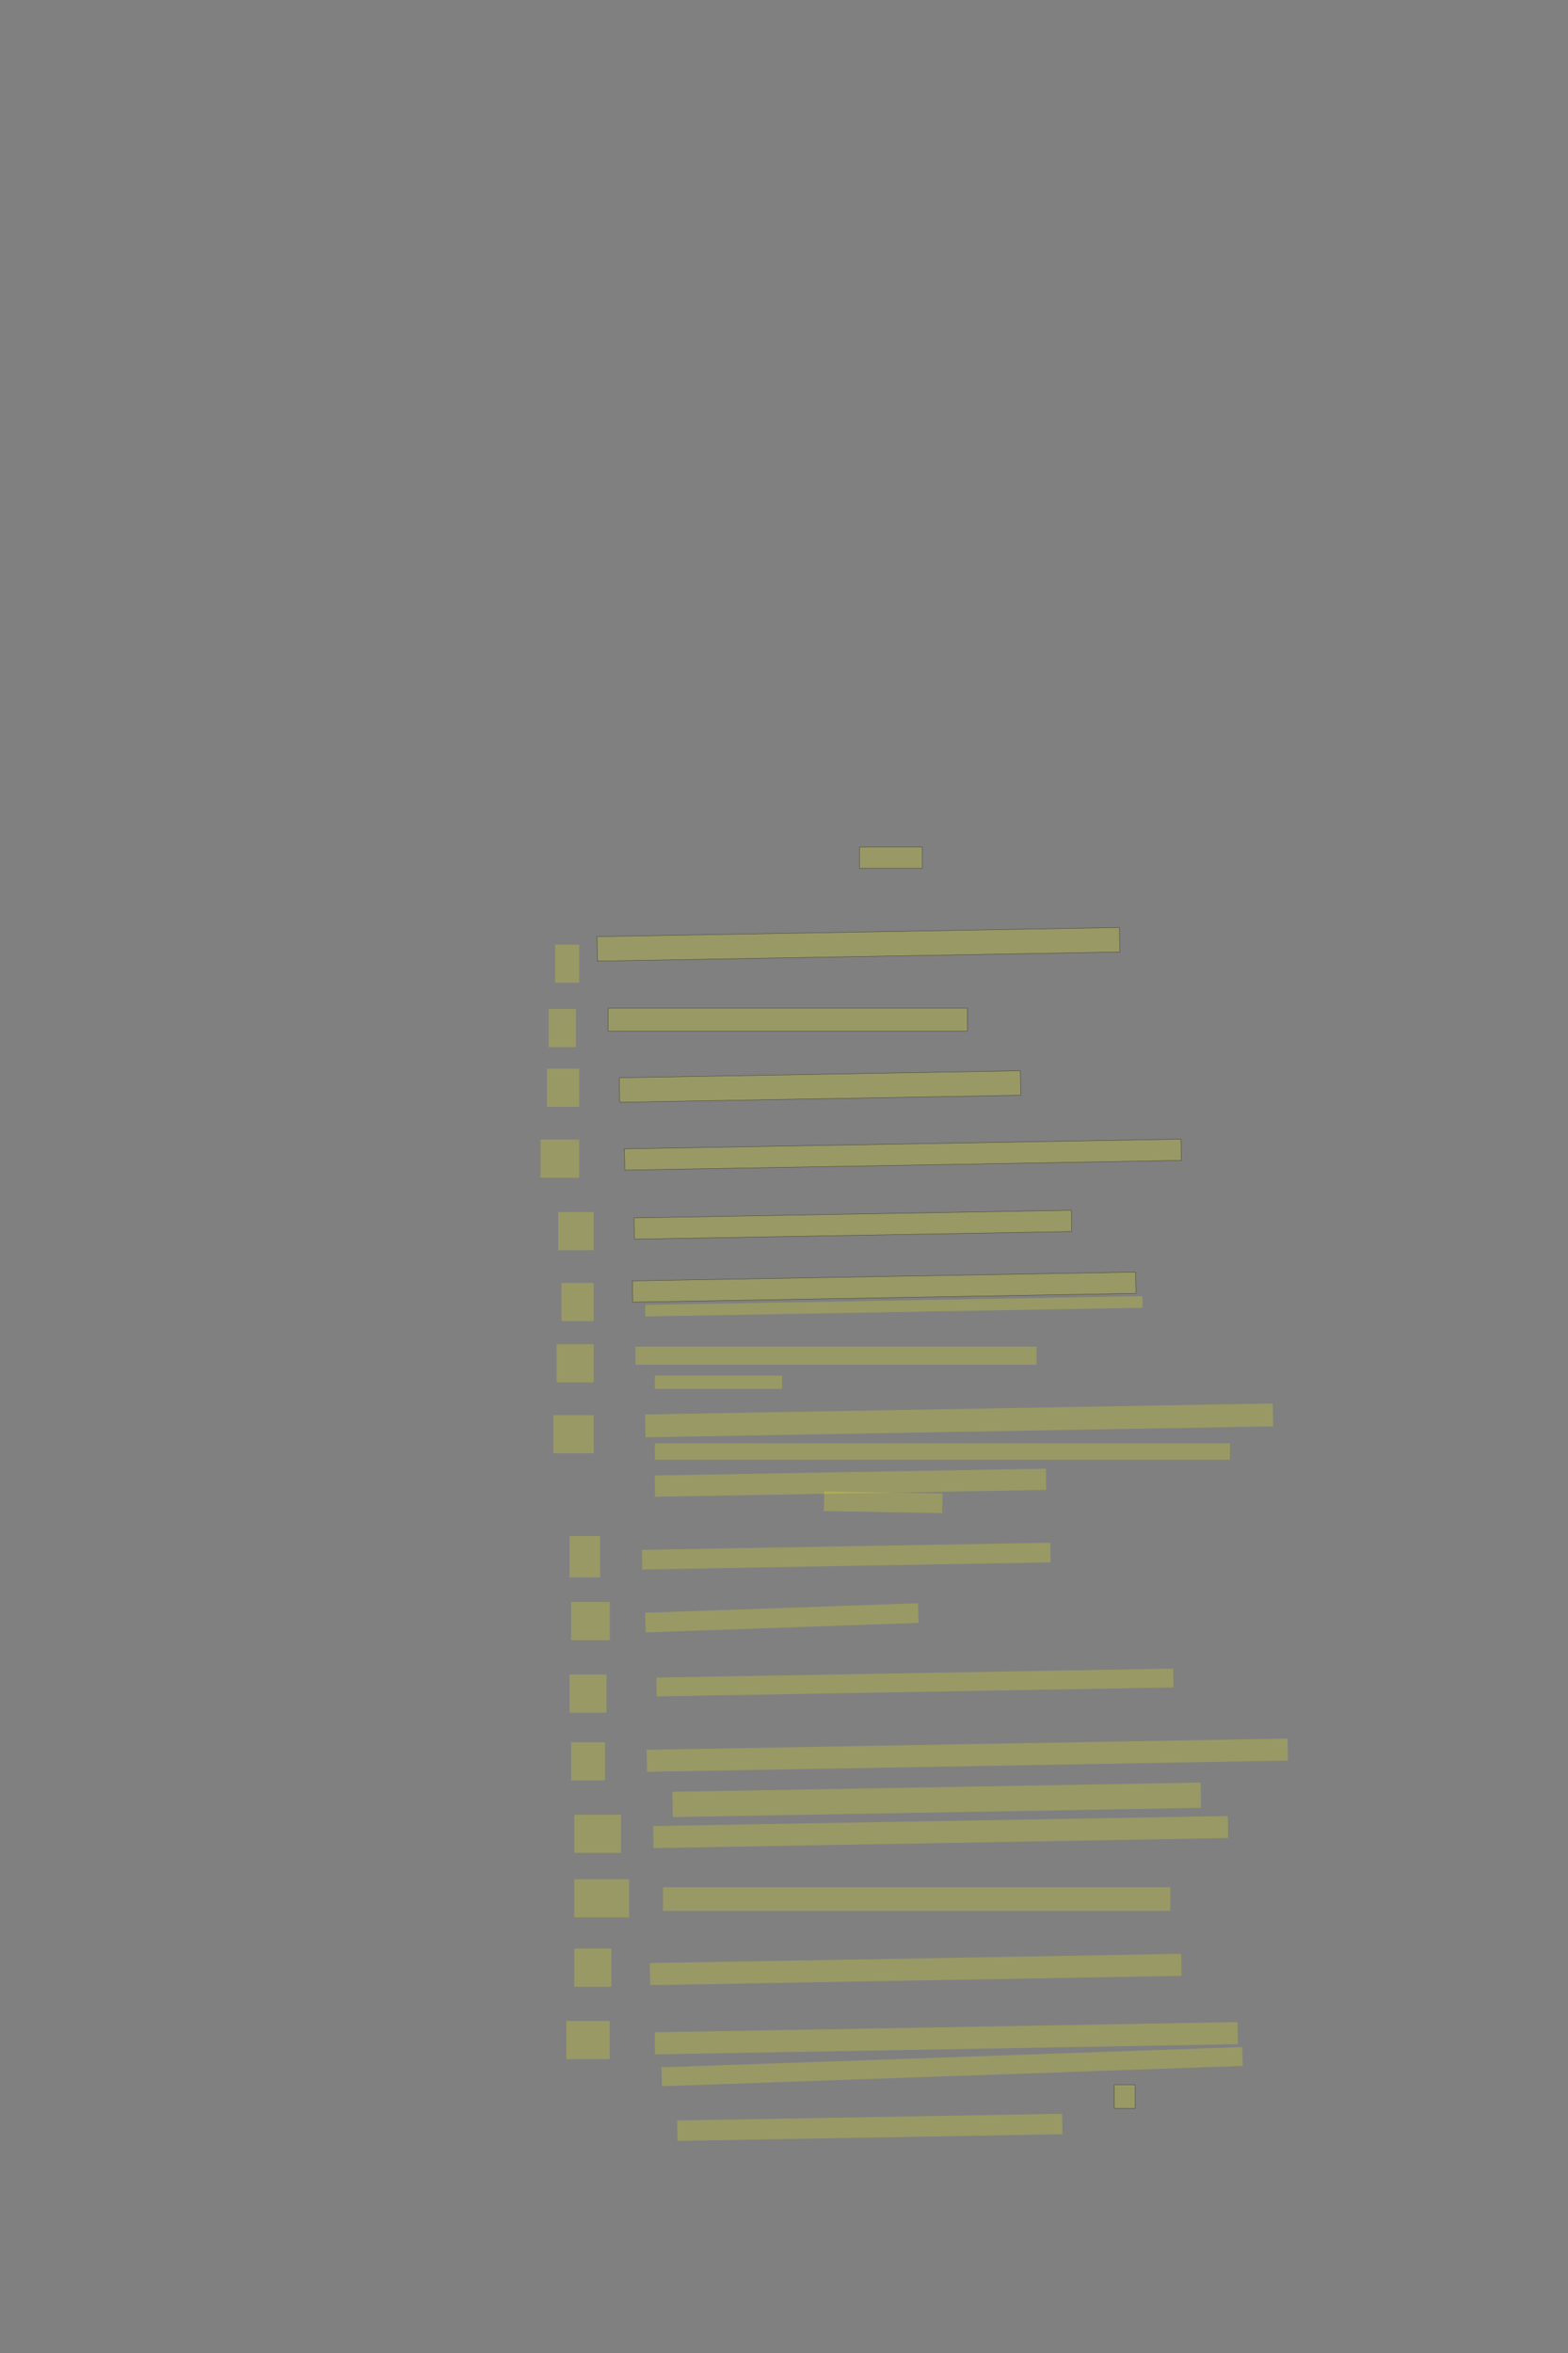 <?xml version="1.0" encoding="UTF-8" standalone="no"?><svg xmlns="http://www.w3.org/2000/svg" xmlns:xlink="http://www.w3.org/1999/xlink" height="5616" width="3744">
 <rect width="100%" height="100%" fill="#808080" stroke="none"/>
 <g>
  <title>Layer 1</title>
  <rect class=" imageannotationLine imageannotationLinked" fill="#FFFF00" fill-opacity="0.2" height="50.769" id="svg_2" stroke="#000000" stroke-opacity="0.5" width="150" x="2052.156" xlink:href="#la" y="2021.692"/>
  <rect class=" imageannotationLine imageannotationLinked" fill="#FFFF00" fill-opacity="0.2" height="58.471" id="svg_4" stroke="#000000" stroke-opacity="0.5" transform="rotate(-1 2049.68,2253.82) " width="1247.558" x="1425.9" xlink:href="#Nennst" y="2224.584"/>
  <rect class=" imageannotationLine imageannotationLinked" fill="#FFFF00" fill-opacity="0.2" height="54.615" id="svg_6" stroke="#000000" stroke-opacity="0.5" width="857.697" x="1452.154" xlink:href="#Cretas" y="2406.307"/>
  <rect class=" imageannotationLine imageannotationLinked" fill="#FFFF00" fill-opacity="0.2" height="58.463" id="svg_8" stroke="#000000" stroke-opacity="0.5" transform="rotate(-1 1958.03,2593.23) " width="957.697" x="1479.178" xlink:href="#Dichtend" y="2563.997"/>
  <rect class=" imageannotationLine imageannotationLinked" fill="#FFFF00" fill-opacity="0.2" height="50.78" id="svg_10" stroke="#000000" stroke-opacity="0.5" transform="rotate(-1 2155.82,2755.81) " width="1328.986" x="1491.326" xlink:href="#Hast" y="2730.423"/>
  <rect class=" imageannotationLine imageannotationLinked" fill="#FFFF00" fill-opacity="0.2" height="50.78" id="svg_12" stroke="#000000" stroke-opacity="0.5" transform="rotate(-1 2036.49,2923.08) " width="1044.414" x="1514.28" xlink:href="#Niemals" y="2897.689"/>
  <rect class=" imageannotationLine imageannotationLinked" fill="#FFFF00" fill-opacity="0.2" height="50.713" id="svg_14" stroke="#000000" stroke-opacity="0.5" transform="rotate(-1 2111.23,3072.01) " width="1201.613" x="1510.427" xlink:href="#Nie" y="3046.653"/>
  <rect class=" imageannotationLine imageannotationLinked" fill="#FFFF00" fill-opacity="0.2" height="27.636" id="svg_16" stroke="#000000" stroke-dasharray="null" stroke-linecap="null" stroke-linejoin="null" stroke-opacity="0.5" stroke-width="null" transform="rotate(-1 2134.27,3117.82) " width="1187.439" x="1540.551" xlink:href="#lb" y="3104.005"/>
  <rect class=" imageannotationLine imageannotationLinked" fill="#FFFF00" fill-opacity="0.2" height="43.021" id="svg_18" stroke="#000000" stroke-dasharray="null" stroke-linecap="null" stroke-linejoin="null" stroke-opacity="0.5" stroke-width="null" width="957.697" x="1517.538" xlink:href="#Urvaeterlicher" y="3214.056"/>
  <rect class=" imageannotationLine imageannotationLinked" fill="#FFFF00" fill-opacity="0.2" height="31.483" id="svg_20" stroke="#000000" stroke-dasharray="null" stroke-linecap="null" stroke-linejoin="null" stroke-opacity="0.5" stroke-width="null" width="303.851" x="1563.692" xlink:href="#lc" y="3283.286"/>
  <rect class=" imageannotationLine imageannotationLinked" fill="#FFFF00" fill-opacity="0.2" height="54.562" id="svg_22" stroke="#000000" stroke-dasharray="null" stroke-linecap="null" stroke-linejoin="null" stroke-opacity="0.5" stroke-width="null" transform="rotate(-1 2290.19,3390.1) " width="1498.997" x="1540.695" xlink:href="#Goettlich" y="3362.82"/>
  <rect class=" imageannotationLine imageannotationLinked" fill="#FFFF00" fill-opacity="0.2" height="39.177" id="svg_24" stroke="#000000" stroke-dasharray="null" stroke-linecap="null" stroke-linejoin="null" stroke-opacity="0.5" stroke-width="null" width="1373.082" x="1563.692" xlink:href="#ld" y="3444.823"/>
  <rect class=" imageannotationLine imageannotationLinked" fill="#FFFF00" fill-opacity="0.2" height="50.718" id="svg_26" stroke="#000000" stroke-dasharray="null" stroke-linecap="null" stroke-linejoin="null" stroke-opacity="0.5" stroke-width="null" transform="rotate(-1 2030.76,3538.86) " width="933.9" x="1563.808" xlink:href="#le" y="3513.5"/>
  <rect class=" imageannotationLine imageannotationLinked" fill="#FFFF00" fill-opacity="0.2" height="46.873" id="svg_28" stroke="#000000" stroke-dasharray="null" stroke-linecap="null" stroke-linejoin="null" stroke-opacity="0.5" stroke-width="null" transform="rotate(1 2108.93,3585.56) " width="282.704" x="1967.58" xlink:href="#lf" y="3562.121"/>
  <rect class=" imageannotationLine imageannotationLinked" fill="#FFFF00" fill-opacity="0.2" height="46.876" id="svg_30" stroke="#000000" stroke-dasharray="null" stroke-linecap="null" stroke-linejoin="null" stroke-opacity="0.5" stroke-width="null" transform="rotate(-1 2020.64,3714.03) " width="975.127" x="1533.078" xlink:href="#Alles" y="3690.596"/>
  <rect class=" imageannotationLine imageannotationLinked" fill="#FFFF00" fill-opacity="0.2" height="46.876" id="svg_32" stroke="#000000" stroke-dasharray="null" stroke-linecap="null" stroke-linejoin="null" stroke-opacity="0.5" stroke-width="null" transform="rotate(-2 1866.9,3861.34) " width="651.947" x="1540.923" xlink:href="#Unserer" y="3837.897"/>
  <rect class=" imageannotationLine imageannotationLinked" fill="#FFFF00" fill-opacity="0.2" height="44.949" id="svg_34" stroke="#000000" stroke-dasharray="null" stroke-linecap="null" stroke-linejoin="null" stroke-opacity="0.5" stroke-width="null" transform="rotate(-1 2184.6,4015.71) " width="1234.324" x="1567.441" xlink:href="#Trauriger" y="3993.237"/>
  <rect class=" imageannotationLine imageannotationLinked" fill="#FFFF00" fill-opacity="0.2" height="52.573" id="svg_36" stroke="#000000" stroke-dasharray="null" stroke-linecap="null" stroke-linejoin="null" stroke-opacity="0.5" stroke-width="null" transform="rotate(-1 2309.67,4189.18) " width="1530.751" x="1544.296" xlink:href="#Der" y="4162.89"/>
  <rect class=" imageannotationLine imageannotationLinked" fill="#FFFF00" fill-opacity="0.2" height="60.264" id="svg_38" stroke="#000000" stroke-dasharray="null" stroke-linecap="null" stroke-linejoin="null" stroke-opacity="0.5" stroke-width="null" transform="rotate(-1 2236.66,4295.74) " width="1261.578" x="1605.874" xlink:href="#lg" y="4265.608"/>
  <rect class=" imageannotationLine imageannotationLinked" fill="#FFFF00" fill-opacity="0.2" height="52.573" id="svg_40" stroke="#000000" stroke-dasharray="null" stroke-linecap="null" stroke-linejoin="null" stroke-opacity="0.5" stroke-width="null" transform="rotate(-1 2246.01,4372.64) " width="1372.294" x="1559.862" xlink:href="#Nimmer" y="4346.349"/>
  <rect class=" imageannotationLine imageannotationLinked" fill="#FFFF00" fill-opacity="0.2" height="56.419" id="svg_42" stroke="#000000" stroke-dasharray="null" stroke-linecap="null" stroke-linejoin="null" stroke-opacity="0.5" stroke-width="null" width="1211.543" x="1582.923" xlink:href="#Dem" y="4504.504"/>
  <rect class=" imageannotationLine imageannotationLinked" fill="#FFFF00" fill-opacity="0.2" height="52.573" id="svg_44" stroke="#000000" stroke-dasharray="null" stroke-linecap="null" stroke-linejoin="null" stroke-opacity="0.5" stroke-width="null" transform="rotate(-1 2186.38,4700.6) " width="1268.867" x="1551.945" xlink:href="#Glaubhaftiger" y="4674.312"/>
  <rect class=" imageannotationLine imageannotationLinked" fill="#FFFF00" fill-opacity="0.2" height="52.644" id="svg_46" stroke="#000000" stroke-dasharray="null" stroke-linecap="null" stroke-linejoin="null" stroke-opacity="0.5" stroke-width="null" transform="rotate(-1 2259.43,4864.74) " width="1391.791" x="1563.539" xlink:href="#Von" y="4838.419"/>
  <rect class=" imageannotationLine imageannotationLinked" fill="#FFFF00" fill-opacity="0.2" height="45.083" id="svg_48" stroke="#000000" stroke-dasharray="null" stroke-linecap="null" stroke-linejoin="null" stroke-opacity="0.5" stroke-width="null" transform="rotate(-2 2273.34,4932.52) " width="1387.725" x="1579.477" xlink:href="#lh" y="4909.981"/>
  <rect class=" imageannotationLine imageannotationLinked" fill="#FFFF00" fill-opacity="0.2" height="48.799" id="svg_50" stroke="#000000" stroke-dasharray="null" stroke-linecap="null" stroke-linejoin="null" stroke-opacity="0.5" stroke-width="null" transform="rotate(-1 2076.83,5077.41) " width="919.524" x="1617.068" xlink:href="#li" y="5053.01"/>
  <rect class=" imageannotationLine imageannotationLinked" fill="#FFFF00" fill-opacity="0.2" height="91.107" id="svg_52" stroke="#000000" stroke-dasharray="null" stroke-linecap="null" stroke-linejoin="null" stroke-opacity="0.5" stroke-width="null" width="57.697" x="1325.231" xlink:href="#lj" y="2254.431"/>
  <rect class=" imageannotationLine imageannotationLinked" fill="#FFFF00" fill-opacity="0.2" height="91.107" id="svg_54" stroke="#000000" stroke-dasharray="null" stroke-linecap="null" stroke-linejoin="null" stroke-opacity="0.5" stroke-width="null" width="65.389" x="1309.846" xlink:href="#lk" y="2408.278"/>
  <rect class=" imageannotationLine imageannotationLinked" fill="#FFFF00" fill-opacity="0.2" height="91.107" id="svg_56" stroke="#000000" stroke-dasharray="null" stroke-linecap="null" stroke-linejoin="null" stroke-opacity="0.5" stroke-width="null" width="76.927" x="1306" xlink:href="#ll" y="2550.585"/>
  <rect class=" imageannotationLine imageannotationLinked" fill="#FFFF00" fill-opacity="0.2" height="91.107" id="svg_58" stroke="#000000" stroke-dasharray="null" stroke-linecap="null" stroke-linejoin="null" stroke-opacity="0.5" stroke-width="null" width="92.312" x="1290.615" xlink:href="#lm" y="2719.816"/>
  <rect class=" imageannotationLine imageannotationLinked" fill="#FFFF00" fill-opacity="0.2" height="91.107" id="svg_60" stroke="#000000" stroke-dasharray="null" stroke-linecap="null" stroke-linejoin="null" stroke-opacity="0.5" stroke-width="null" width="84.619" x="1332.923" xlink:href="#ln" y="2892.893"/>
  <rect class=" imageannotationLine imageannotationLinked" fill="#FFFF00" fill-opacity="0.2" height="91.107" id="svg_62" stroke="#000000" stroke-dasharray="null" stroke-linecap="null" stroke-linejoin="null" stroke-opacity="0.5" stroke-width="null" width="76.927" x="1340.615" xlink:href="#lo" y="3062.124"/>
  <rect class=" imageannotationLine imageannotationLinked" fill="#FFFF00" fill-opacity="0.2" height="91.107" id="svg_64" stroke="#000000" stroke-dasharray="null" stroke-linecap="null" stroke-linejoin="null" stroke-opacity="0.5" stroke-width="null" width="88.465" x="1329.077" xlink:href="#lp" y="3208.278"/>
  <rect class=" imageannotationLine imageannotationLinked" fill="#FFFF00" fill-opacity="0.2" height="91.107" id="svg_66" stroke="#000000" stroke-dasharray="null" stroke-linecap="null" stroke-linejoin="null" stroke-opacity="0.5" stroke-width="null" width="96.158" x="1321.385" xlink:href="#lq" y="3377.508"/>
  <rect class=" imageannotationLine imageannotationLinked" fill="#FFFF00" fill-opacity="0.2" height="98.799" id="svg_68" stroke="#000000" stroke-dasharray="null" stroke-linecap="null" stroke-linejoin="null" stroke-opacity="0.5" stroke-width="null" width="73.081" x="1359.846" xlink:href="#lr" y="3665.97"/>
  <rect class=" imageannotationLine imageannotationLinked" fill="#FFFF00" fill-opacity="0.2" height="91.107" id="svg_70" stroke="#000000" stroke-dasharray="null" stroke-linecap="null" stroke-linejoin="null" stroke-opacity="0.5" stroke-width="null" width="92.312" x="1363.692" xlink:href="#ls" y="3823.662"/>
  <rect class=" imageannotationLine imageannotationLinked" fill="#FFFF00" fill-opacity="0.2" height="91.107" id="svg_72" stroke="#000000" stroke-dasharray="null" stroke-linecap="null" stroke-linejoin="null" stroke-opacity="0.5" stroke-width="null" width="88.465" x="1359.846" xlink:href="#lt" y="3996.739"/>
  <rect class=" imageannotationLine imageannotationLinked" fill="#FFFF00" fill-opacity="0.2" height="91.107" id="svg_74" stroke="#000000" stroke-dasharray="null" stroke-linecap="null" stroke-linejoin="null" stroke-opacity="0.5" stroke-width="null" width="80.773" x="1363.692" xlink:href="#lu" y="4158.278"/>
  <rect class=" imageannotationLine imageannotationLinked" fill="#FFFF00" fill-opacity="0.2" height="91.107" id="svg_76" stroke="#000000" stroke-dasharray="null" stroke-linecap="null" stroke-linejoin="null" stroke-opacity="0.5" stroke-width="null" width="111.542" x="1371.385" xlink:href="#lv" y="4331.355"/>
  <rect class=" imageannotationLine imageannotationLinked" fill="#FFFF00" fill-opacity="0.2" height="91.107" id="svg_78" stroke="#000000" stroke-dasharray="null" stroke-linecap="null" stroke-linejoin="null" stroke-opacity="0.5" stroke-width="null" width="130.773" x="1371.385" xlink:href="#lw" y="4485.201"/>
  <rect class=" imageannotationLine imageannotationLinked" fill="#FFFF00" fill-opacity="0.2" height="91.107" id="svg_80" stroke="#000000" stroke-dasharray="null" stroke-linecap="null" stroke-linejoin="null" stroke-opacity="0.5" stroke-width="null" width="88.466" x="1371.385" xlink:href="#lx" y="4650.585"/>
  <rect class=" imageannotationLine imageannotationLinked" fill="#FFFF00" fill-opacity="0.2" height="91.107" id="svg_82" stroke="#000000" stroke-dasharray="null" stroke-linecap="null" stroke-linejoin="null" stroke-opacity="0.5" stroke-width="null" width="103.85" x="1352.154" xlink:href="#ly" y="4823.662"/>
  <rect class=" imageannotationLine imageannotationLinked" fill="#FFFF00" fill-opacity="0.2" height="56.364" id="svg_3" stroke="#000000" stroke-opacity="0.5" width="50" x="2660.546" xlink:href="#lz" y="4975.819"/>
 </g>
</svg>
